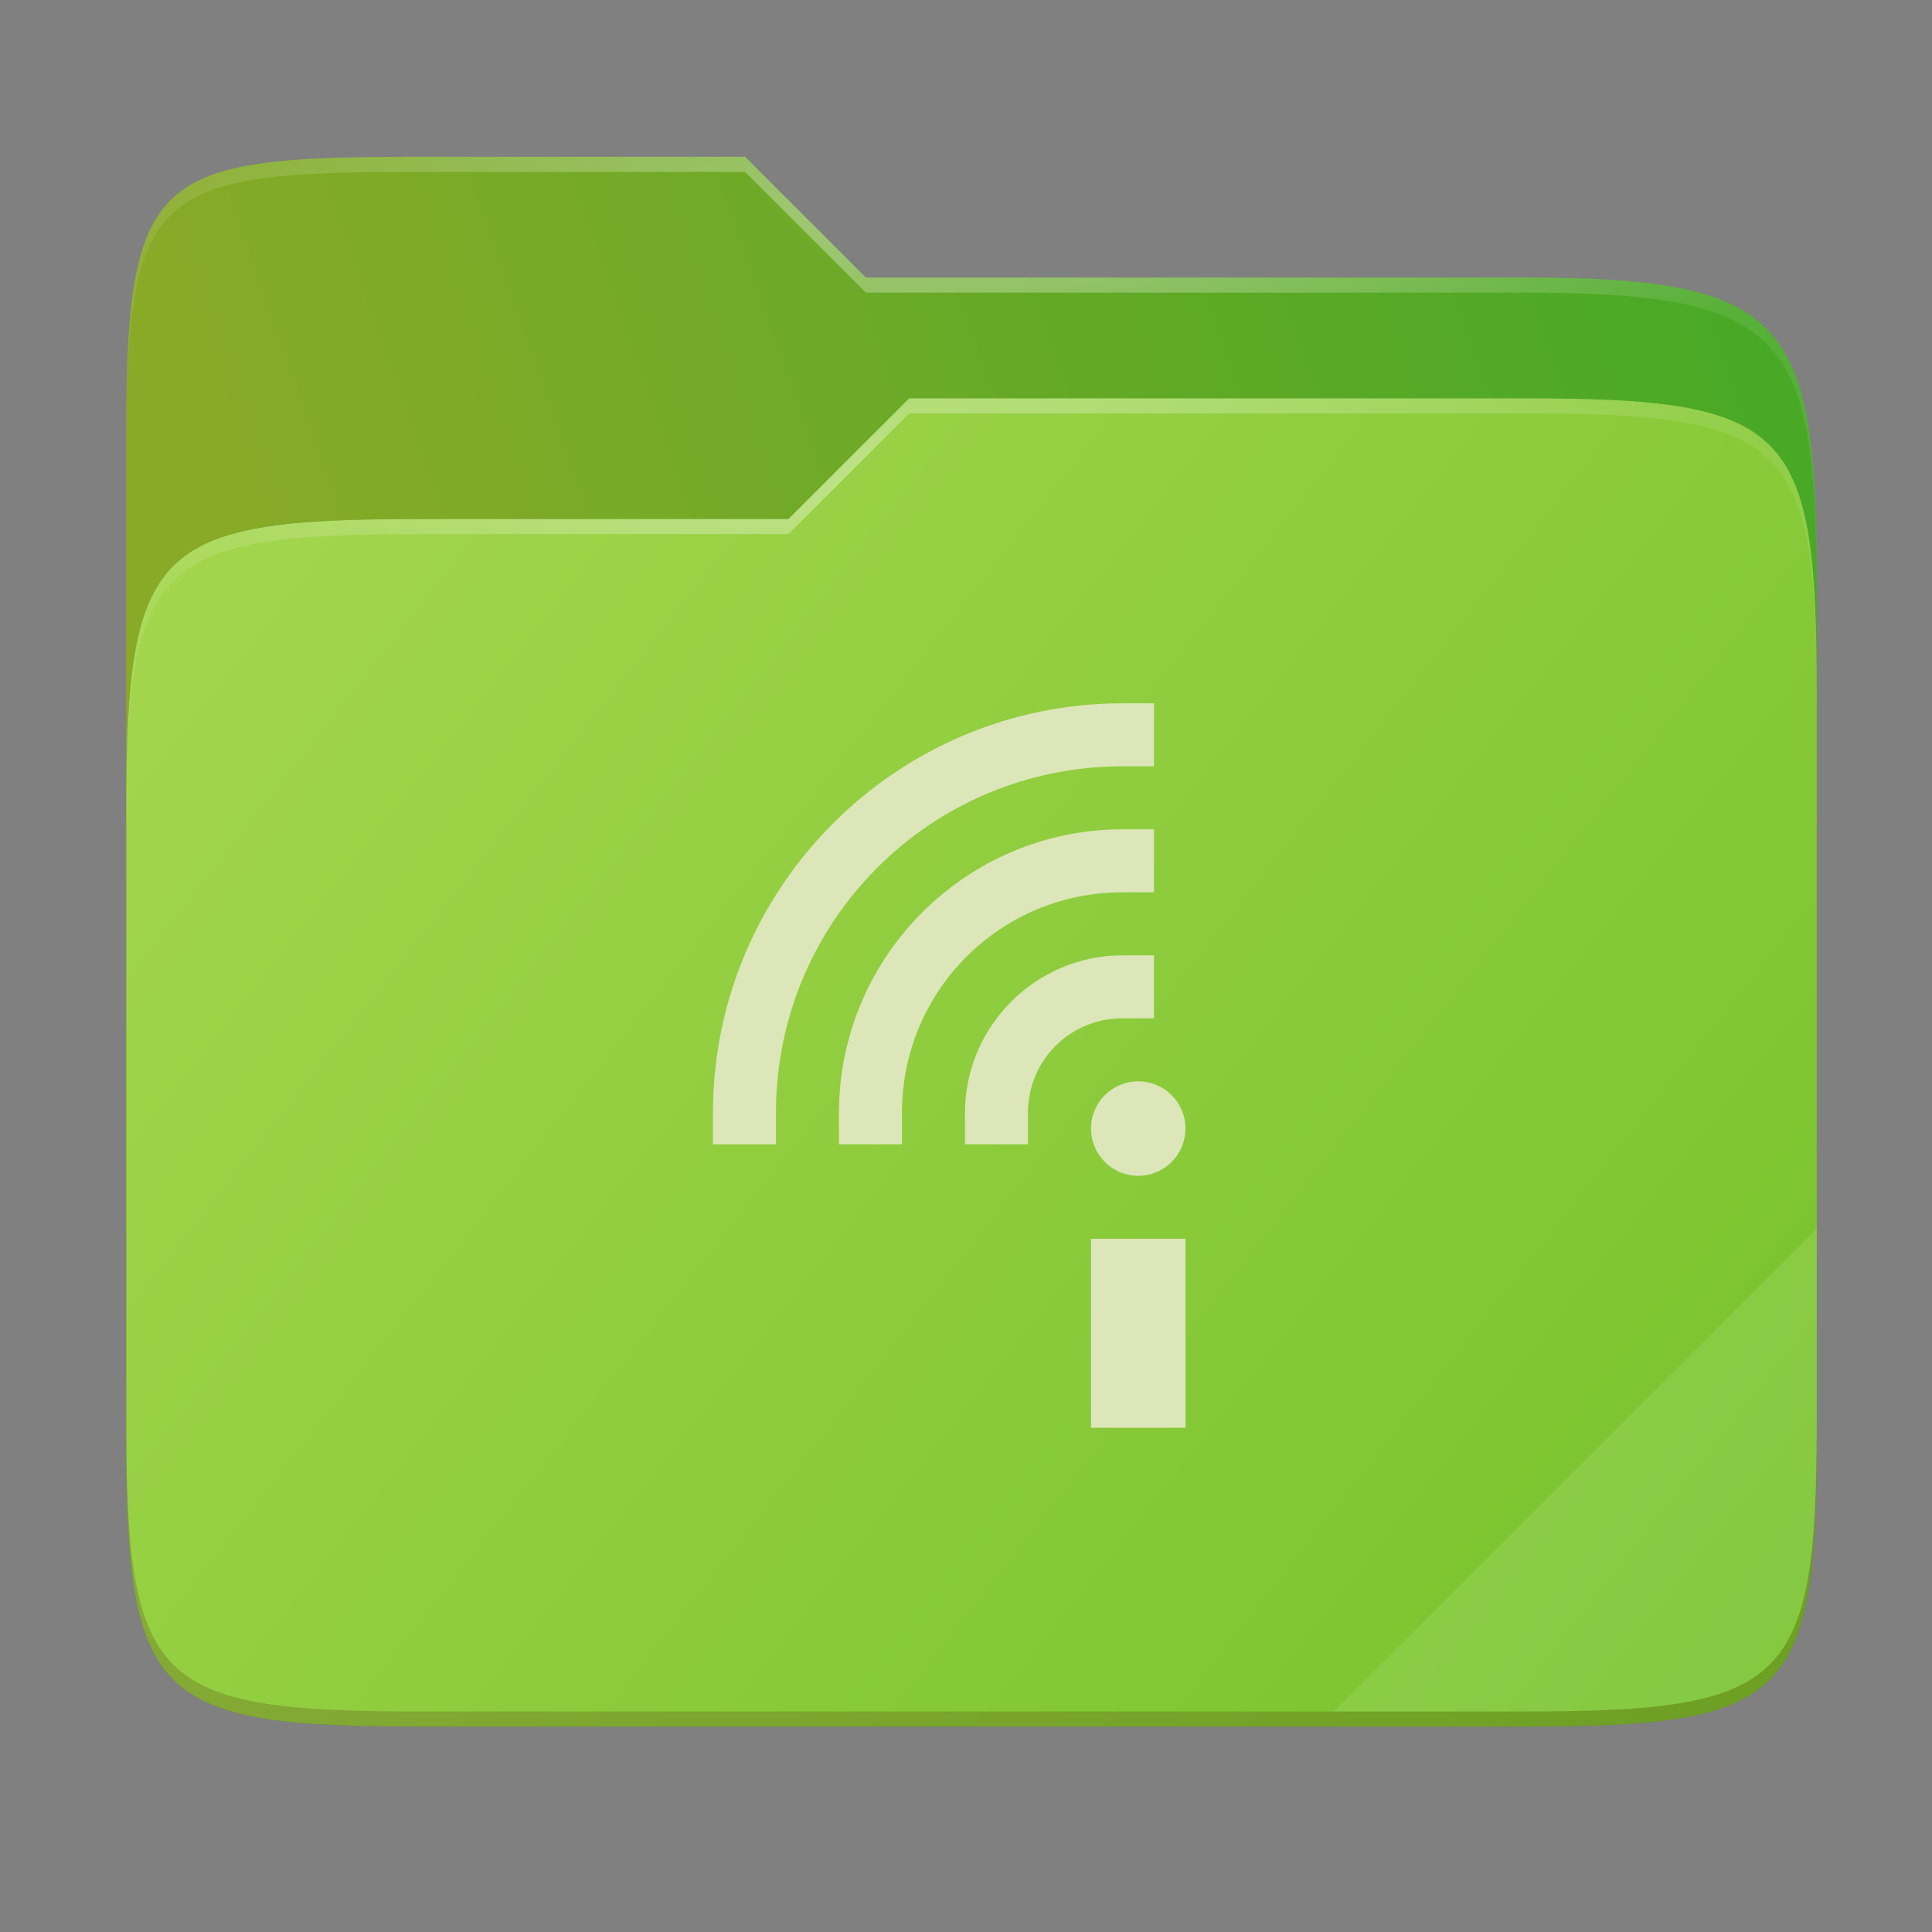 <svg width="256" height="256" viewBox="0 0 256 256" fill="none" xmlns="http://www.w3.org/2000/svg">
    <rect x="0" y="0" width="256" height="256" fill="#808080" stroke="none"/>
    <g id="folder-yaru-insync">
        <path id="secondario" d="M55.717 20.772C20.347 20.772 16.721 22.771 16.721 58.071V108.777H240.732V77.697C240.732 42.397 237.106 36.773 201.736 36.773H114.726L98.725 20.772H55.717Z" fill="url(#paint0_linear)"/>
        <path id="ombra" opacity="0.5" d="M55.716 68.775C20.346 68.775 16.721 72.4 16.721 107.699V189.858C16.721 225.157 20.346 228.782 55.716 228.782H201.736C237.107 228.782 240.732 225.157 240.732 189.858V91.698C240.732 56.399 237.107 52.774 201.736 52.774H120.476L104.467 68.775H55.716Z" fill="#1F6617"/>
        <path id="primario" d="M55.716 68.775C20.346 68.775 16.721 72.4 16.721 107.699V189.858C16.721 225.157 20.346 228.782 55.716 228.782H201.736C237.107 228.782 240.732 225.157 240.732 189.858V91.698C240.732 56.399 237.107 52.774 201.736 52.774H120.476L104.467 68.775H55.716Z" fill="url(#paint1_linear)"/>
        <path id="contorno superiore del secondario" opacity="0.4" d="M55.717 20.772C20.347 20.772 16.721 22.771 16.721 58.071V60.071C16.721 24.771 20.347 22.772 55.717 22.772H98.725L114.726 38.773H201.736C237.106 38.773 240.732 44.398 240.732 79.697V77.697C240.732 42.397 237.106 36.773 201.736 36.773H114.726L98.725 20.772H55.717Z" fill="url(#paint2_radial)"/>
        <path id="contorno superiore del primario" opacity="0.4" d="M120.476 52.774L104.467 68.775H55.717C20.347 68.775 16.721 72.399 16.721 107.698V109.698C16.721 74.399 20.347 70.775 55.717 70.775H104.467L120.476 54.774H201.736C237.106 54.774 240.732 58.398 240.732 93.698V91.698C240.732 56.398 237.106 52.774 201.736 52.774H120.476Z" fill="url(#paint3_radial)"/>
        <path id="effetto piega" opacity="0.1" d="M240.732 162.779L176.729 226.782H201.736C237.106 226.782 240.732 223.158 240.732 187.859V162.779Z" fill="white"/>
        <path id="contorno inferiore del primario" opacity="0.2" d="M16.721 187.859V189.859C16.721 225.158 20.347 228.783 55.717 228.783H201.736C237.106 228.783 240.732 225.158 240.732 189.859V187.859C240.732 223.158 237.106 226.782 201.736 226.782H55.717C20.347 226.782 16.721 223.158 16.721 187.859V187.859Z" fill="#491706"/>
        <path id="insync" d="M148.734 93.193C118.815 93.193 94.471 117.538 94.471 147.457V151.627H102.818V147.457C102.818 122.049 123.327 101.539 148.734 101.539H152.91V93.193H148.734ZM148.734 109.889C128.036 109.889 111.168 126.759 111.168 147.457V151.627H119.514V147.457C119.514 131.27 132.548 118.234 148.734 118.234H152.91V109.889H148.734ZM148.734 126.586C137.257 126.586 127.863 135.98 127.863 147.457V151.627H136.209V147.457C136.209 140.492 141.769 134.932 148.734 134.932H152.91V126.586H148.734ZM150.822 143.279C150 143.279 149.186 143.441 148.426 143.756C147.666 144.071 146.976 144.532 146.395 145.113C145.813 145.695 145.352 146.385 145.037 147.145C144.722 147.904 144.561 148.719 144.561 149.541C144.561 150.363 144.722 151.178 145.037 151.937C145.352 152.697 145.813 153.387 146.395 153.969C146.976 154.55 147.666 155.011 148.426 155.326C149.186 155.641 150 155.803 150.822 155.803C151.645 155.803 152.459 155.641 153.219 155.326C153.978 155.011 154.669 154.55 155.25 153.969C155.831 153.387 156.293 152.697 156.607 151.937C156.922 151.178 157.084 150.363 157.084 149.541C157.084 148.719 156.922 147.904 156.607 147.145C156.293 146.385 155.831 145.695 155.25 145.113C154.669 144.532 153.978 144.071 153.219 143.756C152.459 143.441 151.645 143.279 150.822 143.279V143.279ZM144.564 164.139V189.184H157.088V164.139H144.564Z" fill="#DCE6B8"/>
    </g>
    <defs>
        <radialGradient id="paint2_radial" cx="0" cy="0" r="1" gradientUnits="userSpaceOnUse" gradientTransform="translate(128.726 28.773) scale(112.006 29.462)">
            <stop stop-color="white"/>
            <stop offset="1" stop-color="white" stop-opacity="0.204"/>
        </radialGradient>
        <radialGradient id="paint3_radial" cx="0" cy="0" r="1" gradientUnits="userSpaceOnUse" gradientTransform="translate(124.726 64.774) scale(112.006 28.462)">
            <stop stop-color="white"/>
            <stop offset="1" stop-color="white" stop-opacity="0.204"/>
        </radialGradient>
        <linearGradient id="paint0_linear" x1="241" y1="50" x2="17" y2="129" gradientUnits="userSpaceOnUse">
            <stop stop-color="#46A926"/>
            <stop offset="0.874" stop-color="#89AA27"/>
        </linearGradient>
        <linearGradient id="paint1_linear" x1="17" y1="53" x2="241" y2="229" gradientUnits="userSpaceOnUse">
            <stop stop-color="#A6D74F"/>
            <stop offset="1" stop-color="		#76C22B"/>
        </linearGradient>
    </defs>
</svg>

